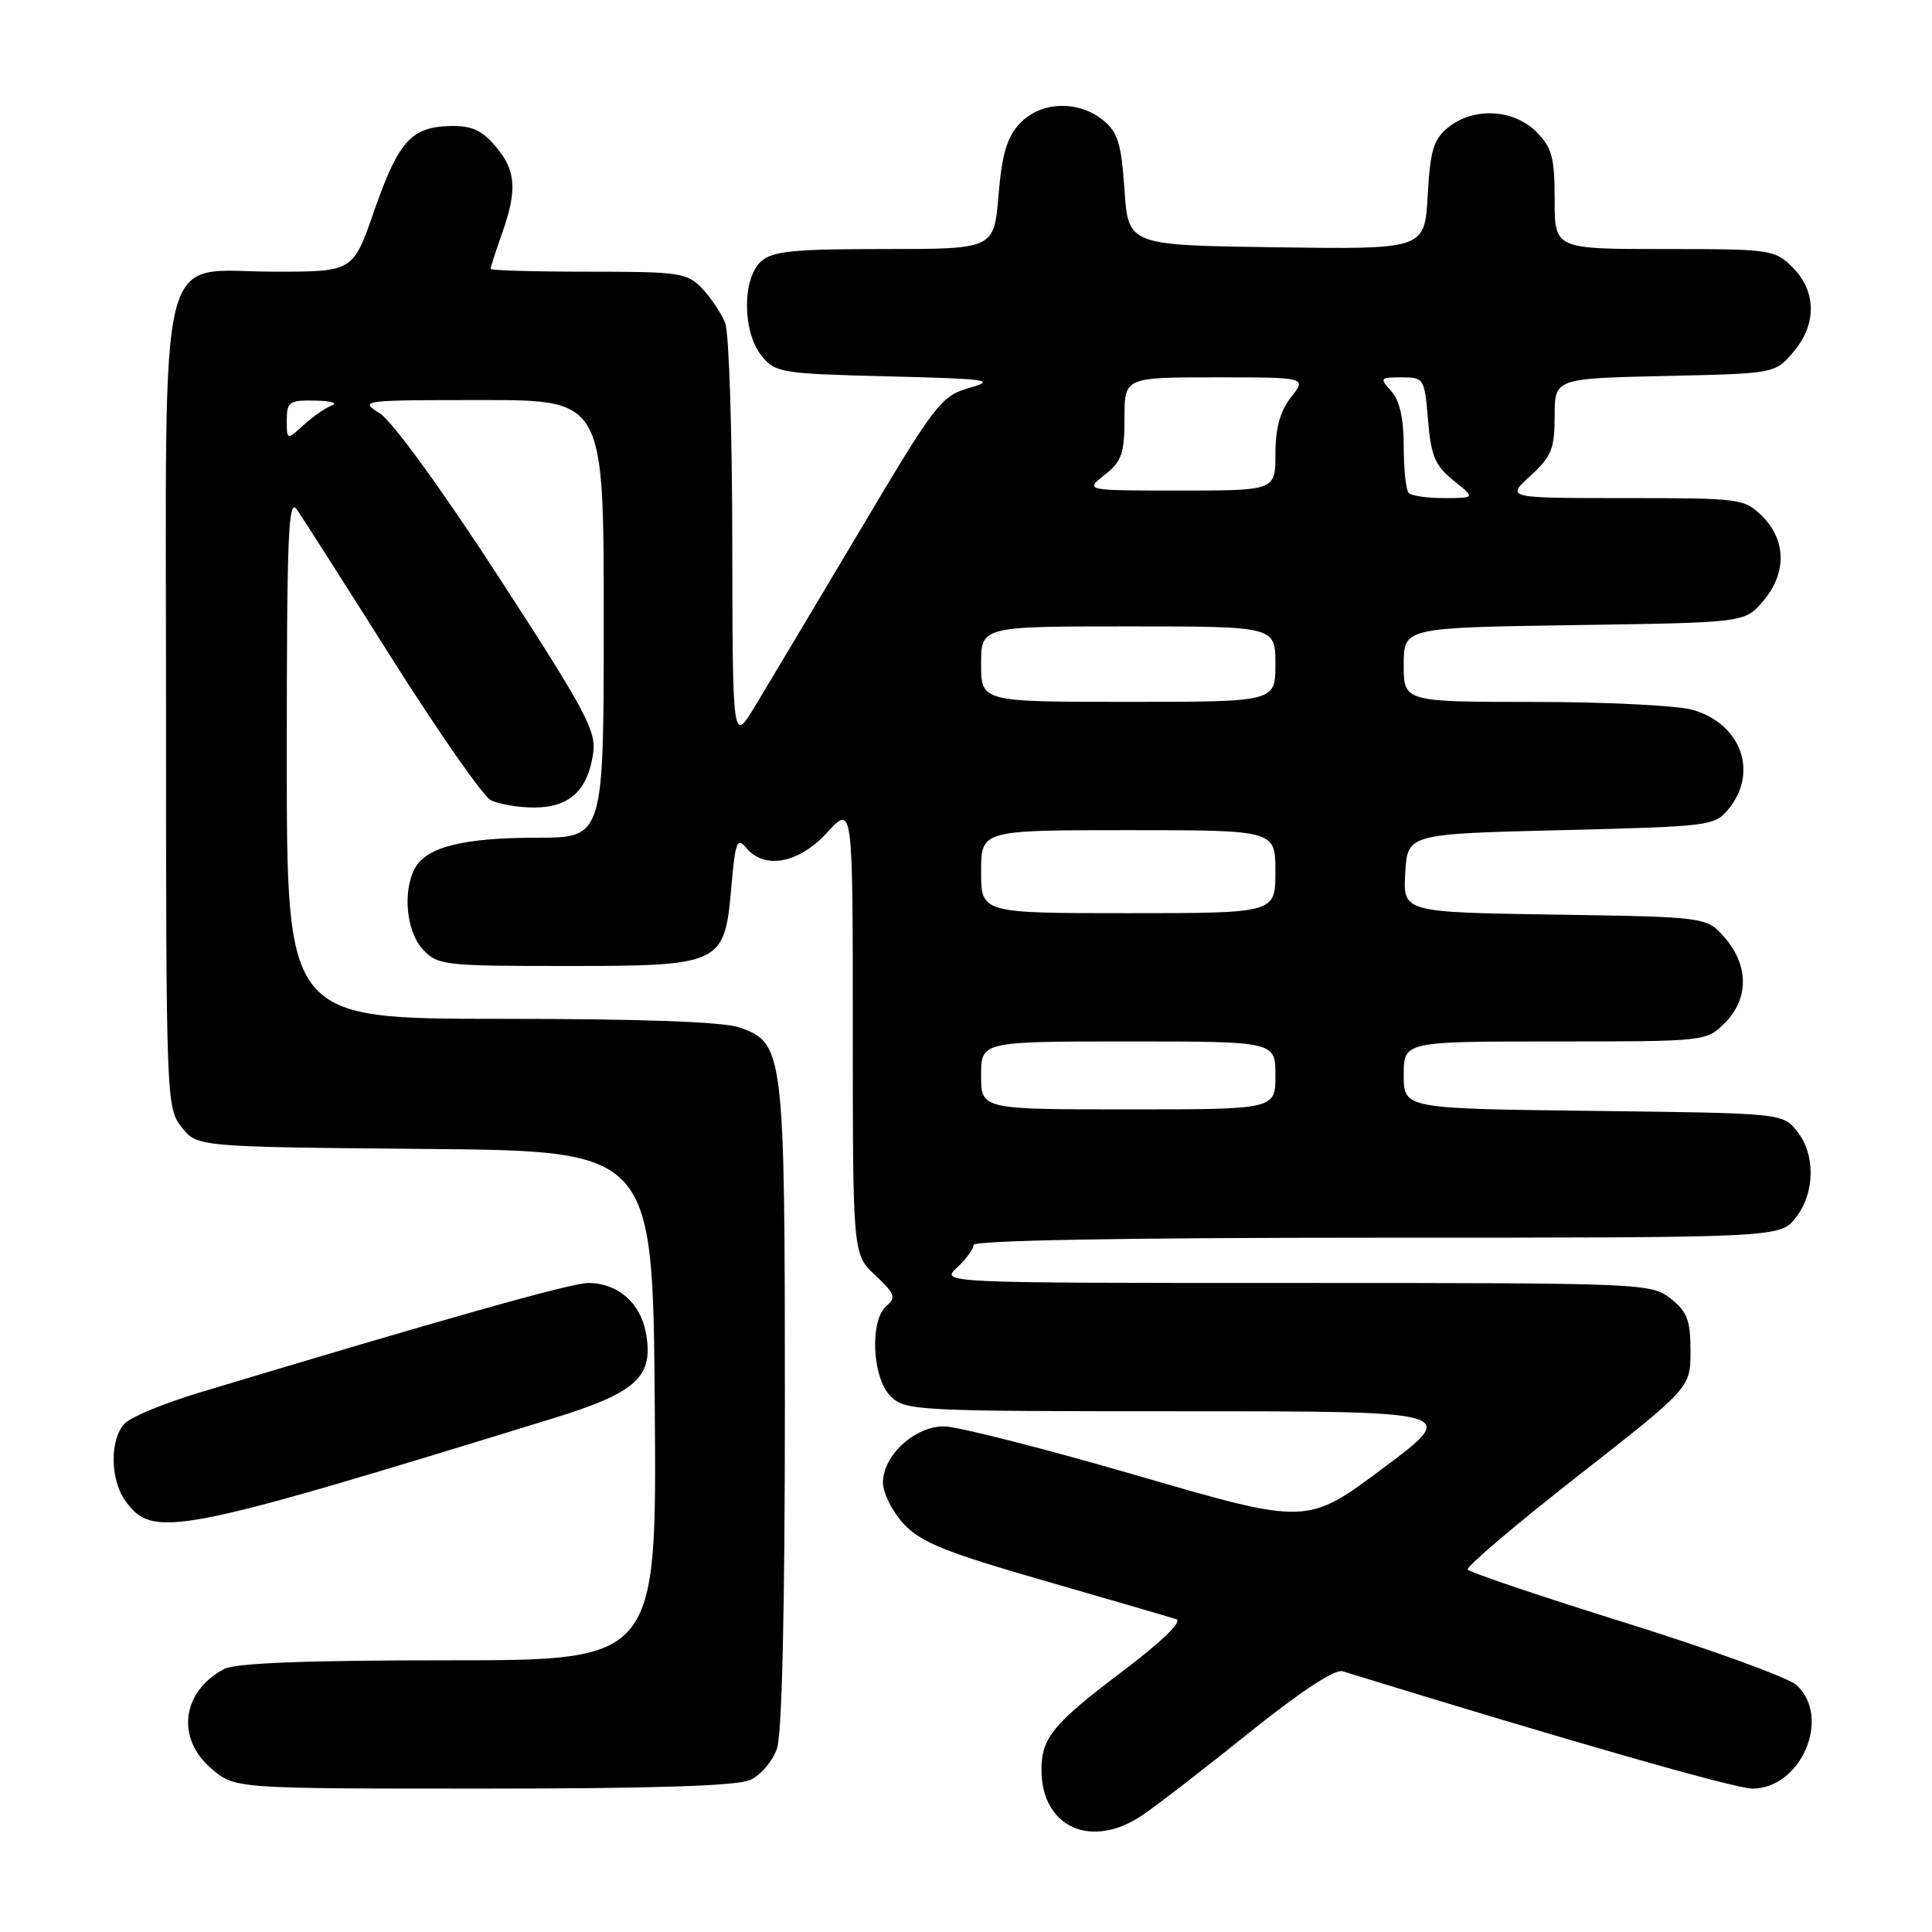 <?xml version="1.0" encoding="UTF-8" standalone="no"?>
<!DOCTYPE svg PUBLIC "-//W3C//DTD SVG 1.1//EN" "http://www.w3.org/Graphics/SVG/1.1/DTD/svg11.dtd" >
<svg xmlns="http://www.w3.org/2000/svg" xmlns:xlink="http://www.w3.org/1999/xlink" version="1.1" viewBox="0 0 256 256">
 <g >
 <path fill="currentColor"
d=" M 151.37 240.52 C 153.38 239.16 159.80 234.20 165.64 229.50 C 172.28 224.16 176.88 221.14 177.89 221.45 C 207.64 230.62 229.92 237.00 232.19 237.00 C 238.66 237.00 242.70 227.56 238.06 223.29 C 236.99 222.31 226.84 218.61 215.51 215.07 C 204.17 211.53 194.71 208.34 194.48 207.97 C 194.26 207.61 200.81 202.04 209.04 195.60 C 224.00 183.89 224.00 183.89 224.00 179.02 C 224.00 174.94 223.57 173.81 221.37 172.07 C 218.78 170.04 217.77 170.00 171.68 170.00 C 124.62 170.00 124.62 170.00 126.81 167.96 C 128.02 166.84 129.00 165.49 129.00 164.96 C 129.00 164.36 148.92 164.00 182.43 164.00 C 235.85 164.00 235.85 164.00 237.93 161.37 C 240.52 158.07 240.59 152.95 238.09 149.86 C 236.19 147.51 236.09 147.50 211.09 147.20 C 186.00 146.90 186.00 146.90 186.00 142.45 C 186.00 138.00 186.00 138.00 206.05 138.00 C 225.99 138.00 226.10 137.99 228.55 135.55 C 231.72 132.37 231.74 127.97 228.59 124.31 C 226.18 121.50 226.18 121.50 206.04 121.19 C 185.90 120.88 185.90 120.88 186.20 115.69 C 186.50 110.50 186.50 110.50 206.84 110.00 C 226.73 109.51 227.22 109.45 229.09 107.14 C 233.04 102.26 230.64 95.83 224.22 94.04 C 222.17 93.48 212.74 93.01 203.25 93.01 C 186.00 93.00 186.00 93.00 186.00 88.08 C 186.00 83.17 186.00 83.17 208.59 82.83 C 231.18 82.50 231.18 82.50 233.59 79.69 C 236.74 76.03 236.72 71.63 233.55 68.45 C 231.15 66.06 230.73 66.00 215.32 66.00 C 199.55 66.00 199.55 66.00 202.78 63.06 C 205.58 60.49 206.00 59.47 206.00 55.13 C 206.00 50.15 206.00 50.15 220.59 49.82 C 235.17 49.50 235.18 49.50 237.59 46.69 C 240.74 43.03 240.72 38.63 237.55 35.45 C 235.16 33.07 234.66 33.00 220.55 33.00 C 206.00 33.00 206.00 33.00 206.00 26.45 C 206.00 20.84 205.65 19.56 203.55 17.45 C 200.54 14.44 195.23 14.18 191.90 16.88 C 189.95 18.46 189.51 19.91 189.18 25.90 C 188.77 33.04 188.77 33.04 169.14 32.77 C 149.50 32.50 149.50 32.50 149.00 25.16 C 148.58 18.99 148.12 17.51 146.14 15.91 C 142.84 13.24 137.87 13.44 135.13 16.36 C 133.43 18.17 132.77 20.41 132.31 25.86 C 131.71 33.00 131.71 33.00 117.18 33.00 C 105.07 33.00 102.35 33.27 100.83 34.65 C 98.33 36.92 98.37 44.00 100.91 47.14 C 102.73 49.39 103.48 49.52 117.66 49.87 C 130.85 50.19 132.06 50.36 128.50 51.38 C 124.68 52.48 124.02 53.34 113.81 70.52 C 107.93 80.41 101.75 90.75 100.09 93.50 C 97.07 98.50 97.07 98.50 97.03 71.82 C 97.02 57.14 96.59 44.09 96.10 42.82 C 95.60 41.54 94.23 39.49 93.06 38.25 C 91.06 36.14 90.10 36.00 77.96 36.00 C 70.83 36.00 65.00 35.83 65.00 35.63 C 65.00 35.42 65.67 33.34 66.50 31.00 C 68.58 25.12 68.38 22.56 65.63 19.35 C 63.79 17.21 62.43 16.62 59.56 16.70 C 54.47 16.85 52.78 18.75 49.56 28.00 C 46.78 36.00 46.78 36.00 36.46 36.00 C 20.59 36.00 22.00 30.35 22.00 94.00 C 22.00 145.74 22.04 146.78 24.06 149.35 C 26.12 151.97 26.12 151.97 56.31 152.24 C 86.50 152.50 86.50 152.50 86.76 186.25 C 87.03 220.00 87.03 220.00 59.45 220.00 C 40.40 220.00 31.19 220.36 29.68 221.16 C 24.05 224.17 23.29 230.39 28.08 234.41 C 31.15 237.00 31.15 237.00 64.03 237.00 C 86.47 237.00 97.70 236.64 99.40 235.86 C 100.78 235.24 102.37 233.37 102.95 231.71 C 103.62 229.79 104.00 213.33 104.00 186.32 C 104.00 139.19 103.88 138.20 97.96 136.14 C 95.82 135.39 84.93 135.00 66.35 135.00 C 38.00 135.00 38.00 135.00 38.00 100.28 C 38.00 70.79 38.20 65.85 39.35 67.53 C 40.10 68.61 45.76 77.49 51.93 87.26 C 58.10 97.02 63.99 105.46 65.01 106.01 C 66.03 106.55 68.63 107.00 70.78 107.00 C 75.42 107.00 77.86 104.78 78.59 99.87 C 79.04 96.87 77.67 94.30 66.11 76.50 C 58.49 64.77 51.96 55.78 50.31 54.76 C 47.57 53.05 47.88 53.01 63.75 53.01 C 80.00 53.00 80.00 53.00 80.00 82.00 C 80.00 111.00 80.00 111.00 71.15 111.00 C 61.43 111.00 56.48 112.24 54.98 115.04 C 53.32 118.13 53.85 123.46 56.04 125.81 C 57.98 127.90 58.88 128.00 74.93 128.00 C 95.66 128.00 96.01 127.83 96.91 117.50 C 97.43 111.53 97.67 110.89 98.87 112.34 C 101.30 115.27 105.86 114.41 109.62 110.30 C 113.00 106.61 113.00 106.61 113.00 136.40 C 113.00 166.20 113.00 166.20 115.99 168.99 C 118.56 171.40 118.77 171.95 117.49 173.01 C 115.22 174.89 115.54 182.54 118.00 185.00 C 119.93 186.93 121.33 187.00 156.68 187.00 C 193.36 187.00 193.36 187.00 183.28 194.53 C 173.20 202.07 173.20 202.07 150.73 195.53 C 138.37 191.94 126.83 189.00 125.08 189.00 C 121.19 189.00 117.00 192.85 117.00 196.44 C 117.00 197.83 118.24 200.30 119.75 201.93 C 122.02 204.37 125.27 205.68 138.50 209.49 C 147.30 212.02 155.12 214.31 155.88 214.56 C 156.71 214.85 153.87 217.59 148.66 221.52 C 139.56 228.39 138.00 230.28 138.00 234.50 C 138.00 242.13 144.61 245.11 151.37 240.52 Z  M 73.25 187.95 C 84.42 184.51 86.68 182.41 85.57 176.53 C 84.83 172.60 81.80 170.00 77.95 170.00 C 75.70 170.00 58.69 174.80 26.31 184.56 C 21.80 185.92 17.41 187.73 16.56 188.59 C 14.56 190.58 14.56 195.92 16.54 198.76 C 20.19 203.96 22.94 203.44 73.25 187.95 Z  M 130.00 142.50 C 130.00 138.00 130.00 138.00 149.50 138.00 C 169.00 138.00 169.00 138.00 169.00 142.50 C 169.00 147.00 169.00 147.00 149.50 147.00 C 130.00 147.00 130.00 147.00 130.00 142.50 Z  M 130.00 115.50 C 130.00 110.00 130.00 110.00 149.50 110.00 C 169.00 110.00 169.00 110.00 169.00 115.50 C 169.00 121.00 169.00 121.00 149.50 121.00 C 130.00 121.00 130.00 121.00 130.00 115.50 Z  M 130.00 88.00 C 130.00 83.00 130.00 83.00 149.50 83.00 C 169.00 83.00 169.00 83.00 169.00 88.00 C 169.00 93.00 169.00 93.00 149.50 93.00 C 130.00 93.00 130.00 93.00 130.00 88.00 Z  M 186.67 65.33 C 186.30 64.97 186.00 62.19 186.00 59.16 C 186.00 55.44 185.46 53.06 184.35 51.83 C 182.78 50.10 182.85 50.00 185.72 50.00 C 188.68 50.00 188.76 50.13 189.22 55.67 C 189.62 60.44 190.16 61.71 192.60 63.67 C 195.50 65.99 195.50 65.99 191.42 66.00 C 189.17 66.00 187.03 65.70 186.67 65.33 Z  M 146.37 62.93 C 148.63 61.14 149.00 60.10 149.00 55.43 C 149.00 50.00 149.00 50.00 161.07 50.00 C 173.15 50.00 173.15 50.00 171.07 52.63 C 169.62 54.48 169.00 56.73 169.00 60.13 C 169.00 65.00 169.00 65.00 156.37 65.00 C 143.73 65.00 143.73 65.00 146.37 62.93 Z  M 38.00 55.67 C 38.00 53.24 38.33 53.01 41.75 53.08 C 43.81 53.12 44.83 53.40 44.00 53.71 C 43.17 54.01 41.49 55.18 40.25 56.30 C 38.00 58.35 38.00 58.35 38.00 55.67 Z "/>
</g>
</svg>